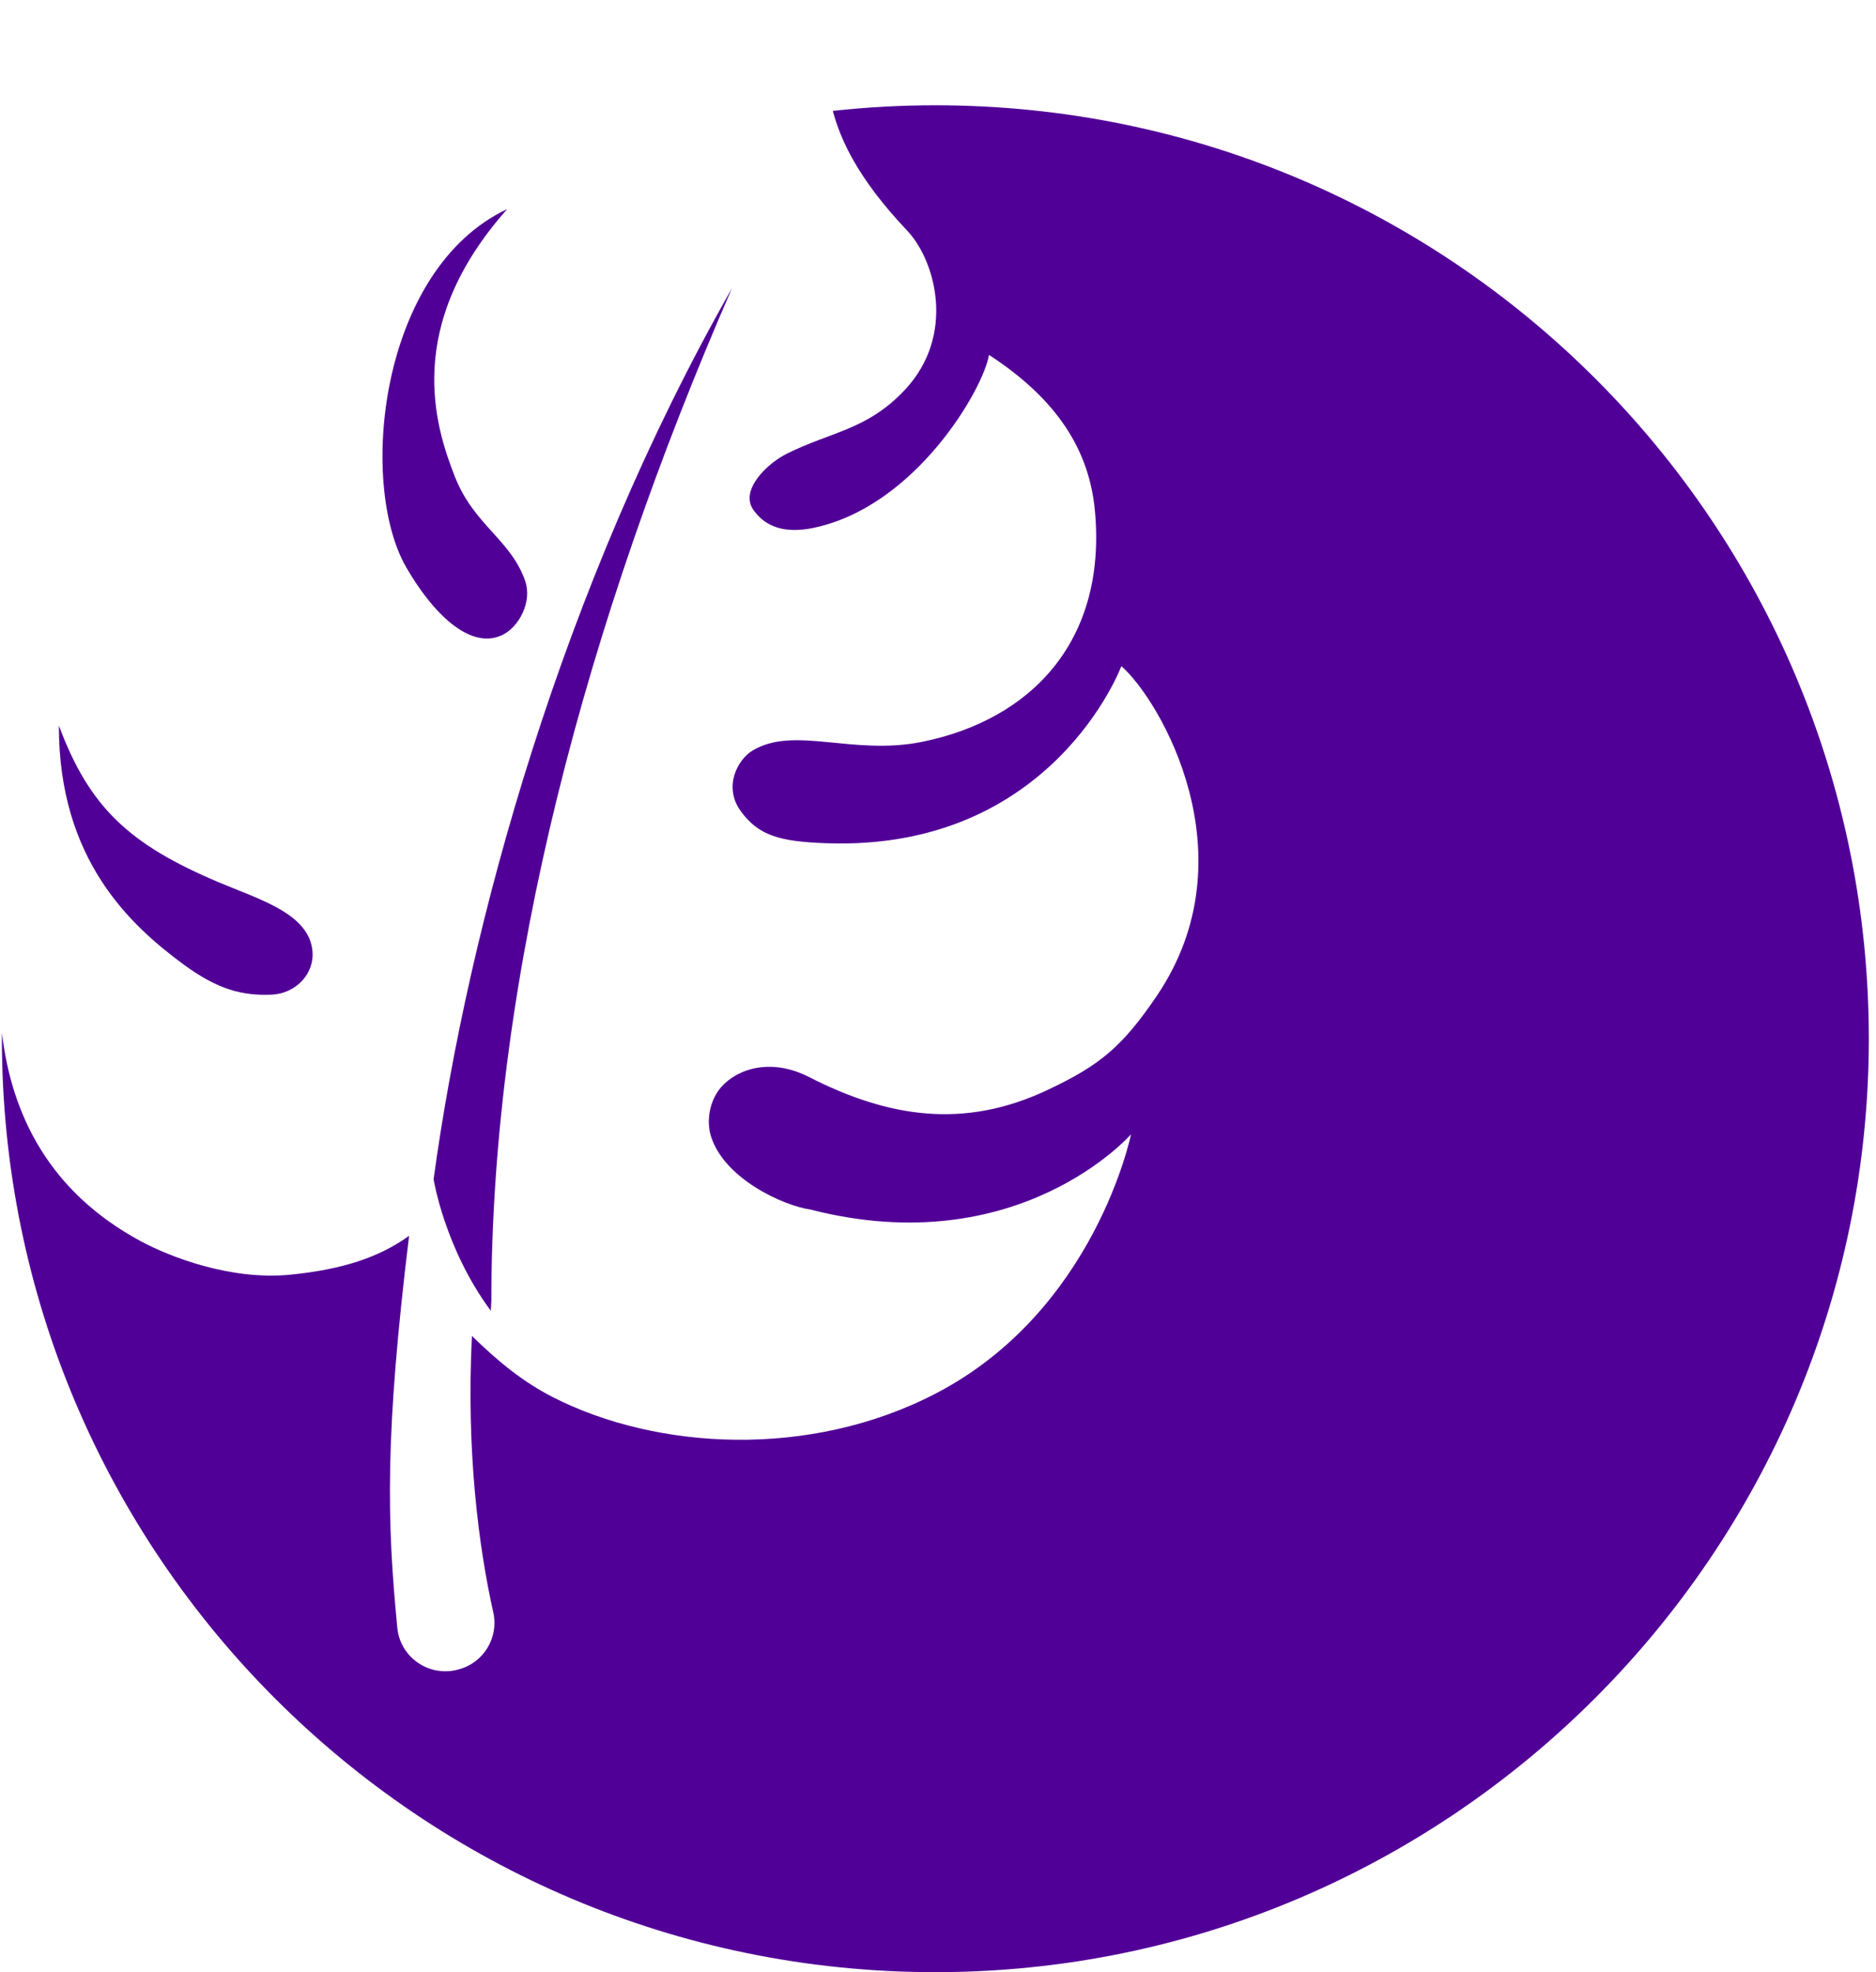<?xml version="1.0" encoding="UTF-8" standalone="no"?>
<svg
   id="Warstwa_2"
   data-name="Warstwa 2"
   viewBox="0 0 482.528 507.276"
   version="1.1"
   sodipodi:docname="logo_jula.svg"
   inkscape:version="1.3 (0e150ed6c4, 2023-07-21)"
   xmlns:inkscape="http://www.inkscape.org/namespaces/inkscape"
   xmlns:sodipodi="http://sodipodi.sourceforge.net/DTD/sodipodi-0.dtd"
   xmlns="http://www.w3.org/2000/svg"
   xmlns:svg="http://www.w3.org/2000/svg">
  <sodipodi:namedview
     id="namedview5"
     pagecolor="#ffffff"
     bordercolor="#000000"
     borderopacity="0.25"
     inkscape:showpageshadow="2"
     inkscape:pageopacity="0.0"
     inkscape:pagecheckerboard="0"
     inkscape:deskcolor="#d1d1d1"
     inkscape:zoom="0.48909077"
     inkscape:cx="241.26401"
     inkscape:cy="417.10049"
     inkscape:window-width="1920"
     inkscape:window-height="1043"
     inkscape:window-x="1920"
     inkscape:window-y="0"
     inkscape:window-maximized="1"
     inkscape:current-layer="Warstwa_2" />
  <defs
     id="defs1">
    <style
       id="style1">&#10;      .cls-1 {&#10;        fill: none;&#10;      }&#10;&#10;      .cls-1, .cls-2 {&#10;        stroke-width: 0px;&#10;      }&#10;&#10;      .cls-2 {&#10;        fill: #1d1d1b;&#10;      }&#10;    </style>
  </defs>
  <path
     class="cls-1"
     d="m185.61,279.496c6.25-4.67,16.04,1.23,31.68,11.06,13.15,8.27,39.71,7.78,58.29-5.58,12.66-9.11,19.66-21.02,22.38-27.4,16.17-38.03-7.21-86.65-7.21-86.65,0,0-25.86,49.37-78.2,45.97-11.92-.77-17.4-1.93-21.99-8.21-4.64-6.34-.79-13.32,2.96-15.6,10.73-6.52,18.38.42,36.59-1.3,37.54-3.55,59.93-24.22,50.28-59.99-4.6-17.04-22.29-38.25-26.01-40.51-1.37,8.57-19.89,35.26-45.26,44.52-6.14,2.23-11.6.57-15.31-4.6-3.63-5.06,3.39-11.9,8.51-14.47,11.33-5.69,20.47-6.21,30.29-16.31,14.74-15.17,11.78-28.62,2.8-38.73-12.84-14.45-19.27-25.95-21.2-33.17-27.07,2.95-52.8,10.41-76.4,21.61-.01,0-.01.01-.02.01-2.47,1.17-4.91,2.38-7.33,3.64-27,23-19.57,56.18-14.22,65.21,6.91,11.66,17.62,16.21,19.19,33.22.47,5.15-2.28,11.55-6.64,13.53-8.38,3.8-15.36-1.8-21.71-9.85-7.96-10.09-21.9-30.47,1.22-89.11-35.43,23.44-64.29,56.02-83.19,94.39-13.88,34.78,19.7,61.38,30.9,65.66,10.95,4.18,23.54,8.12,24.37,17.91.47,5.43-3.96,10.84-10.65,11.1-7.4.29-13.72-1.3-22.5-7.76-13.48-9.92-30.17-27.5-33.18-60.62C5.42,211.946.67,238.256.5,265.646v.03c5.6,15.58,17.37,38.32,38.37,52.58,7.05,4.78,18.29,12.19,33.6,11.65,14.8-.52,26.33-8.23,34.06-15.6,8.93-65.37,33.18-152.65,76.74-229.16-37.23,85.36-61.89,176.5-61.89,260.43-.05.87-.1,1.74-.14,2.59,4.21,5.69,11.91,11.67,17.68,14.1,29.24,12.29,69.33,13.44,101.67-3.78,36.54-19.46,54.95-74.29,54.95-74.29,0,0-33.51,40.65-87.06,26.93-6.98-1-22.17-7.89-25.61-18.85-1.27-4.05-.92-10.05,2.74-12.78Zm-81.97,151.98c6.93,0,16.48-1.88,25.67-6.26-4.56-19.27-9.86-41.02-8.07-77.05-11.94-16.18-14.71-33.86-14.71-33.86-7.17,58.92-7.14,83.87-2.89,117.17Z"
     id="path1" />
  <g
     id="g5"
     style="fill:#510097;fill-opacity:1">
    <path
       class="cls-2"
       d="m480.68,267.175c0,132.276-107.814,240.102-240.091,240.101-132.6,0-240.099-107.5-240.099-240.1,0-.5,0-1,.01-1.5,2.479,21.118,12.174,40.888,35.693,53.578,7.496,4.045,23.181,10.129,38.427,8.624,13.419-1.324,22.945-4.468,30.601-10.009-6.23,51.197-5.715,73.182-3.027,100.847.741,7.629,8.176,12.713,15.582,10.737.09-.024.179-.048.269-.072,6.375-1.729,10.274-8.177,8.835-14.624-3.773-16.901-6.969-41.436-5.494-71.131,6.843,6.716,13.321,11.947,20.981,15.832,26.477,13.432,65.693,15.884,98.224-.973,41.144-21.32,50.316-66.717,50.316-66.717,0,0-28.876,33.077-82.426,19.357-6.98-1-22.17-7.89-25.61-18.85-1.27-4.05-.324-9.395,2.74-12.78,4.332-4.786,12.96-7.32,22.409-2.495,20.616,10.527,39.972,13.424,61.249,3.439,13.523-6.346,19.356-11.11,28.293-24.316,24.388-36.037.76-76.129-9.135-84.782,0,0-17.713,47.617-75.875,45.554-11.937-.423-17.4-1.93-21.99-8.21-4.64-6.34-.79-13.32,2.96-15.6,10.73-6.52,25.783,1.368,43.707-2.279,27.971-5.69,47.482-25.883,44.402-59.375-1.445-15.715-9.801-28.78-27.249-40.147-1.37,8.57-18.807,39.078-45.26,44.52-6.936,1.427-12.088-.072-15.31-4.6-3.611-5.074,3.39-11.9,8.51-14.47,11.33-5.69,20.609-6.077,30.29-16.31,13.416-14.181,7.959-33.478.711-41.122-12.874-13.578-17.181-23.558-19.111-30.778h0c8.667-.95,17.467-1.44,26.38-1.44,132.599,0,240.089,107.489,240.09,240.089Z"
       id="path2"
       style="fill:#510097;fill-opacity:1" />
    <path
       class="cls-2"
       d="m188.27,74.146c-37.23,85.36-61.89,176.5-61.89,260.43-.05.87-.1,1.74-.14,2.59-11.94-16.18-14.71-33.86-14.71-33.86,8.93-65.37,33.18-152.65,76.74-229.16Z"
       id="path3"
       style="fill:#510097;fill-opacity:1" />
    <path
       class="cls-2"
       d="m130.46,53.786c-26.785,30.126-18.552,55.857-13.474,68.785,4.936,12.566,14.366,16.167,18.088,26.848,1.89,5.424-1.659,12.008-6.02,13.988-8.38,3.8-17.928-5.963-24.569-17.486-12.428-21.564-6.903-76.682,25.975-92.135Z"
       id="path4"
       style="fill:#510097;fill-opacity:1" />
    <path
       class="cls-2"
       d="m56.01,226.836c10.788,4.583,23.54,8.12,24.37,17.91.47,5.43-3.96,10.84-10.65,11.1-7.4.29-13.72-1.3-22.5-7.76-13.48-9.92-32.167-26.836-32.082-61.464,7.89,21.31,18.438,30.688,40.862,40.214Z"
       id="path5"
       style="fill:#510097;fill-opacity:1" />
  </g>
</svg>
